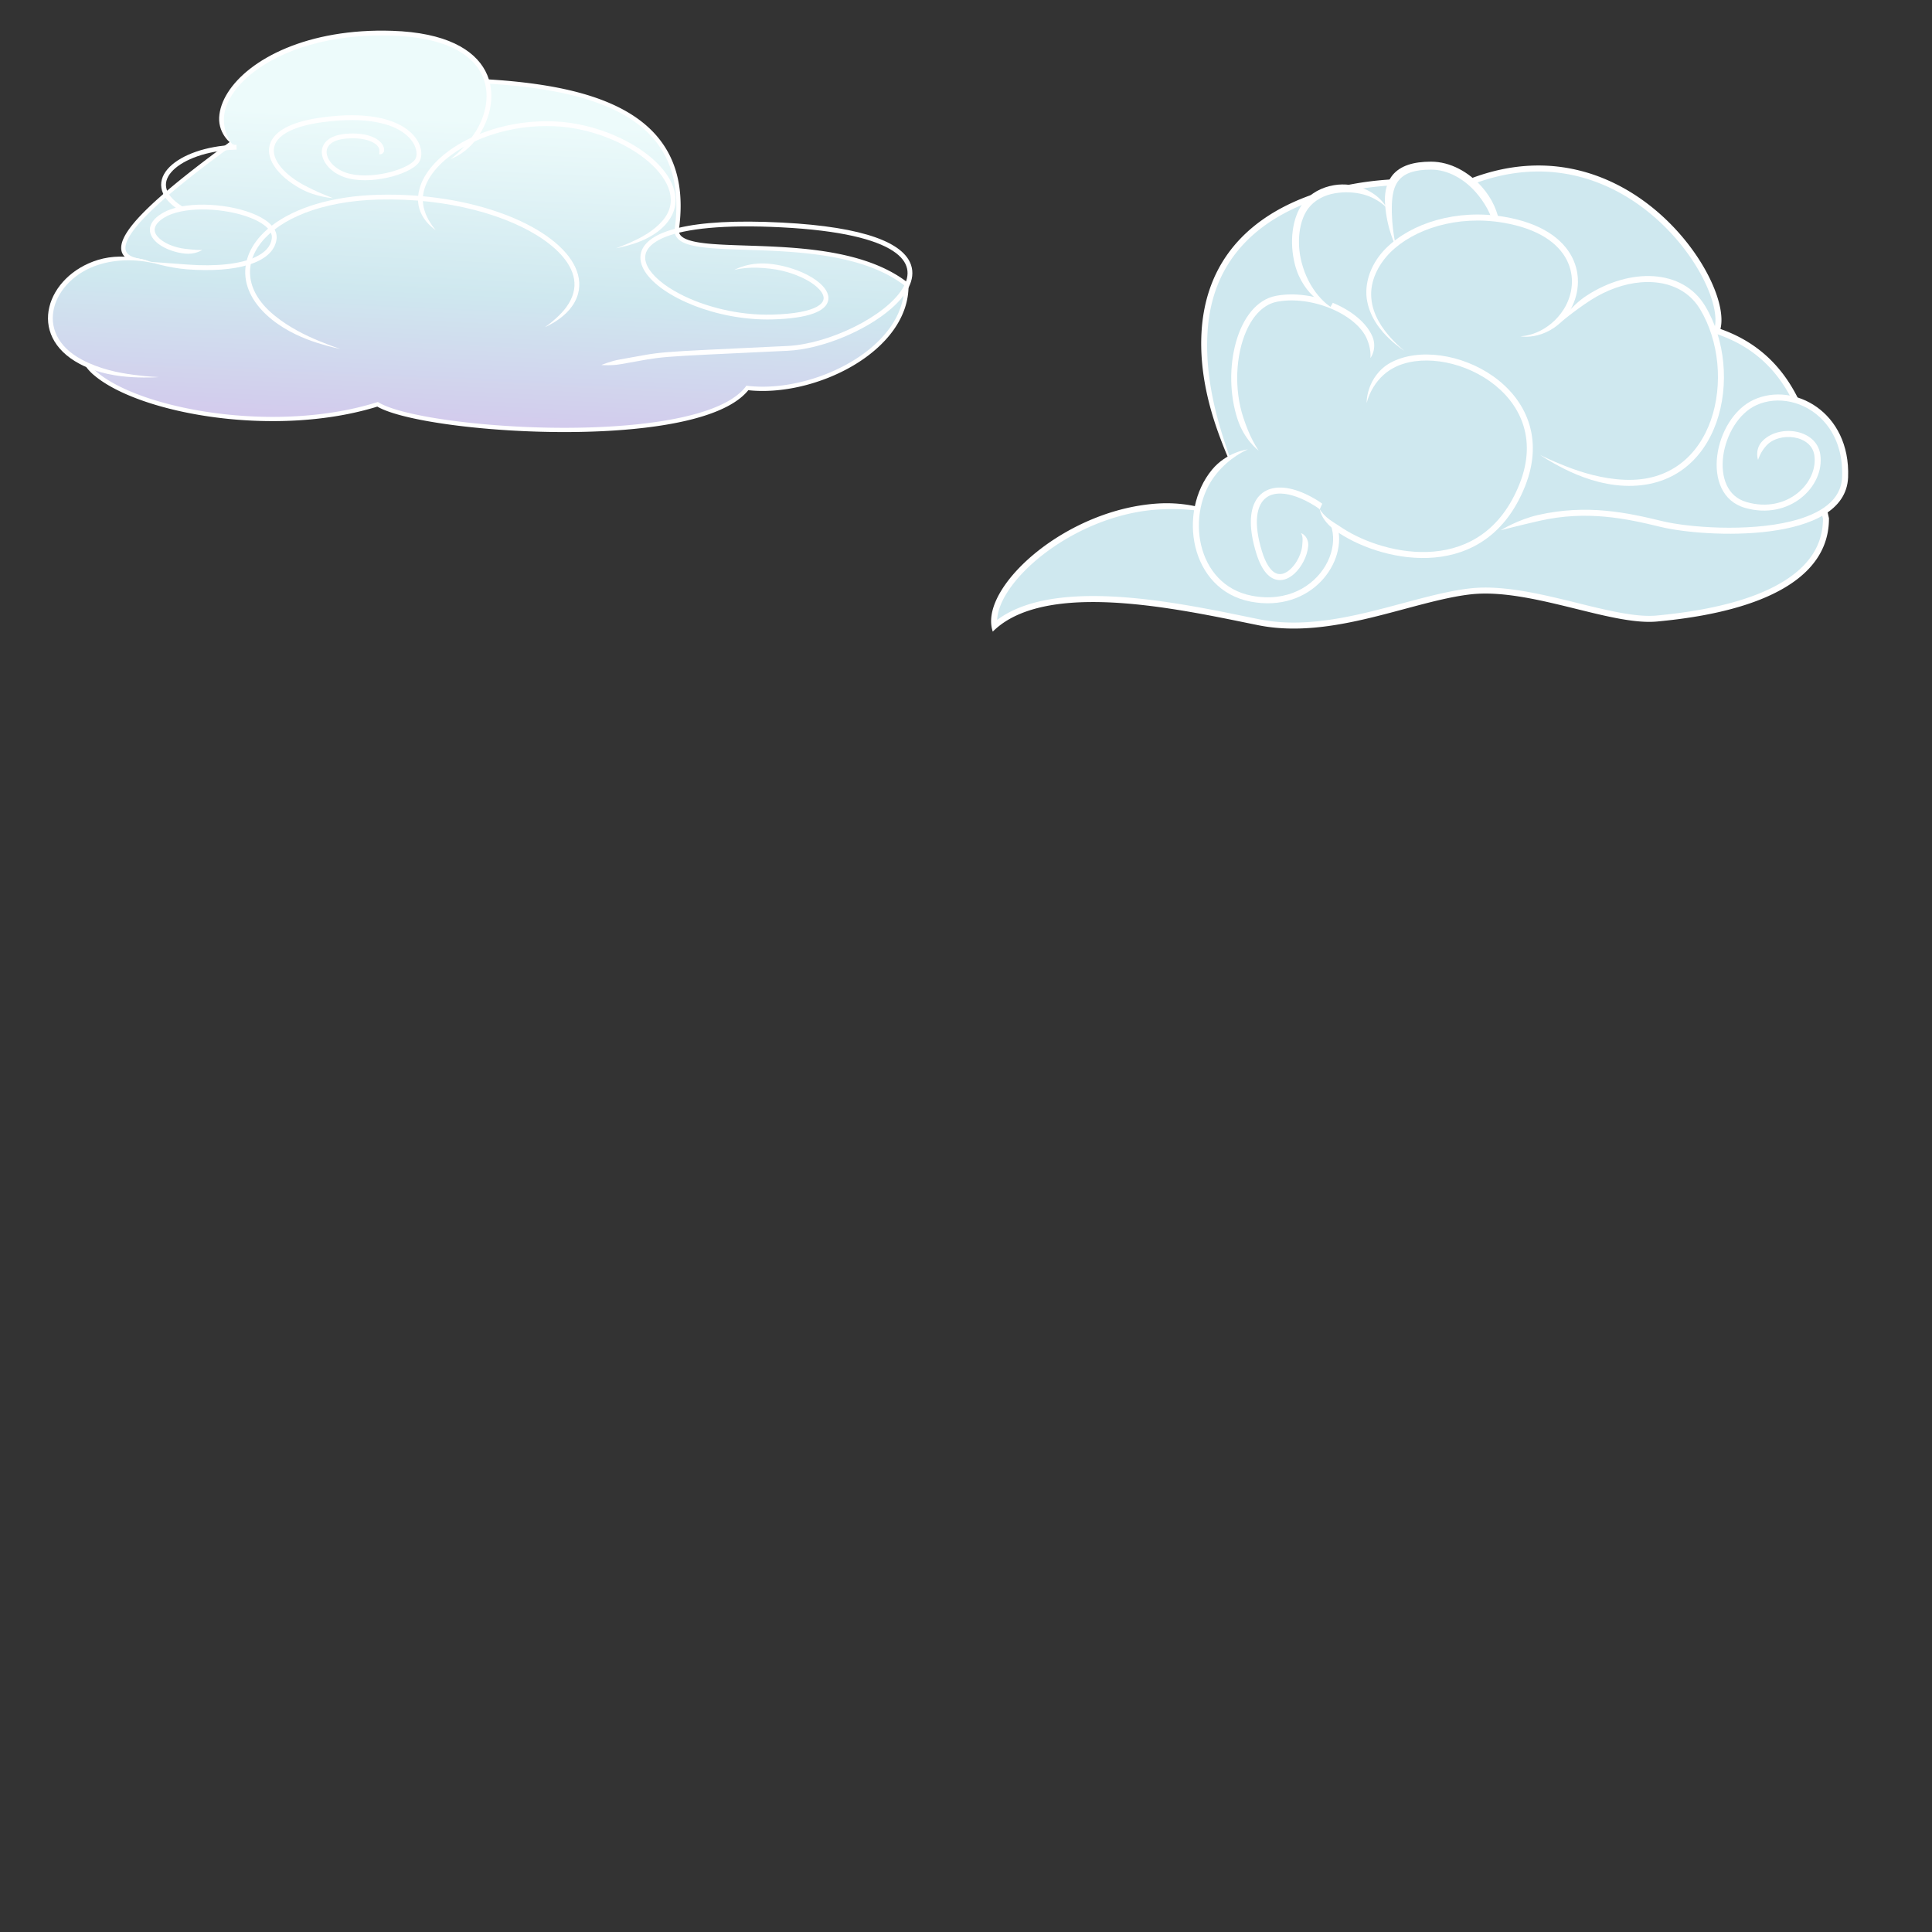 <?xml version="1.0" encoding="UTF-8" standalone="no"?>
<!-- Created with Inkscape (http://www.inkscape.org/) -->

<svg
   width="2048"
   height="2048"
   viewBox="0 0 541.867 541.867"
   version="1.1"
   id="svg1"
   inkscape:version="1.4 (86a8ad7, 2024-10-11)"
   sodipodi:docname="cloud.svg"
   xmlns:inkscape="http://www.inkscape.org/namespaces/inkscape"
   xmlns:sodipodi="http://sodipodi.sourceforge.net/DTD/sodipodi-0.dtd"
   xmlns:xlink="http://www.w3.org/1999/xlink"
   xmlns="http://www.w3.org/2000/svg"
   xmlns:svg="http://www.w3.org/2000/svg">
  <rect x="0" y="0" width="541.867" height="541.867" fill="#333333" stroke="none"/>
  <sodipodi:namedview
     id="namedview1"
     pagecolor="#505050"
     bordercolor="#eeeeee"
     borderopacity="1"
     inkscape:showpageshadow="0"
     inkscape:pageopacity="0"
     inkscape:pagecheckerboard="0"
     inkscape:deskcolor="#505050"
     inkscape:document-units="px"
     inkscape:zoom="0.76410288"
     inkscape:cx="1366.3082"
     inkscape:cy="649.78161"
     inkscape:window-width="2560"
     inkscape:window-height="1494"
     inkscape:window-x="-11"
     inkscape:window-y="-11"
     inkscape:window-maximized="1"
     inkscape:current-layer="layer1" />
  <defs
     id="defs1">
    <inkscape:path-effect
       effect="taper_stroke"
       start_shape="center | center"
       end_shape="center | center"
       id="path-effect114"
       is_visible="true"
       lpeversion="1"
       stroke_width="1.683"
       subpath="1"
       attach_start="0.619"
       end_offset="0.6"
       start_smoothing="0.5"
       end_smoothing="0.5"
       jointype="extrapolated"
       miter_limit="100" />
    <inkscape:path-effect
       effect="taper_stroke"
       start_shape="center | center"
       end_shape="center | center"
       id="path-effect112"
       is_visible="true"
       lpeversion="1"
       stroke_width="1.683"
       subpath="1"
       attach_start="0.459"
       end_offset="0.629"
       start_smoothing="0.5"
       end_smoothing="0.5"
       jointype="extrapolated"
       miter_limit="100" />
    <inkscape:path-effect
       effect="taper_stroke"
       start_shape="center | center"
       end_shape="center | center"
       id="path-effect110"
       is_visible="true"
       lpeversion="1"
       stroke_width="1.683"
       subpath="1"
       attach_start="0.2"
       end_offset="0.2"
       start_smoothing="0.5"
       end_smoothing="0.5"
       jointype="extrapolated"
       miter_limit="100" />
    <inkscape:path-effect
       effect="taper_stroke"
       start_shape="center | center"
       end_shape="center | center"
       id="path-effect108"
       is_visible="true"
       lpeversion="1"
       stroke_width="1.683"
       subpath="1"
       attach_start="0.2"
       end_offset="0.2"
       start_smoothing="0.5"
       end_smoothing="0.5"
       jointype="extrapolated"
       miter_limit="100" />
    <inkscape:path-effect
       effect="taper_stroke"
       start_shape="center | center"
       end_shape="center | center"
       id="path-effect106"
       is_visible="true"
       lpeversion="1"
       stroke_width="1.683"
       subpath="1"
       attach_start="0.2"
       end_offset="0.2"
       start_smoothing="0.5"
       end_smoothing="0.5"
       jointype="extrapolated"
       miter_limit="100" />
    <inkscape:path-effect
       effect="taper_stroke"
       start_shape="center | center"
       end_shape="center | center"
       id="path-effect104"
       is_visible="true"
       lpeversion="1"
       stroke_width="1.683"
       subpath="1"
       attach_start="0.2"
       end_offset="0.2"
       start_smoothing="0.5"
       end_smoothing="0.5"
       jointype="extrapolated"
       miter_limit="100" />
    <inkscape:path-effect
       effect="taper_stroke"
       start_shape="center | center"
       end_shape="center | center"
       id="path-effect102"
       is_visible="true"
       lpeversion="1"
       stroke_width="1.683"
       subpath="1"
       attach_start="0.2"
       end_offset="0.2"
       start_smoothing="0.5"
       end_smoothing="0.5"
       jointype="extrapolated"
       miter_limit="100" />
    <inkscape:path-effect
       effect="taper_stroke"
       start_shape="center | center"
       end_shape="center | center"
       id="path-effect100"
       is_visible="true"
       lpeversion="1"
       stroke_width="1.683"
       subpath="1"
       attach_start="0.528"
       end_offset="0.337"
       start_smoothing="0.5"
       end_smoothing="0.5"
       jointype="extrapolated"
       miter_limit="100" />
    <inkscape:path-effect
       effect="taper_stroke"
       start_shape="center | center"
       end_shape="center | center"
       id="path-effect98"
       is_visible="true"
       lpeversion="1"
       stroke_width="1.683"
       subpath="1"
       attach_start="0.2"
       end_offset="0.2"
       start_smoothing="0.5"
       end_smoothing="0.5"
       jointype="extrapolated"
       miter_limit="100" />
    <inkscape:path-effect
       effect="taper_stroke"
       start_shape="center | center"
       end_shape="center | center"
       id="path-effect96"
       is_visible="true"
       lpeversion="1"
       stroke_width="1.343"
       subpath="1"
       attach_start="0.2"
       end_offset="0.2"
       start_smoothing="0.5"
       end_smoothing="0.5"
       jointype="extrapolated"
       miter_limit="100" />
    <inkscape:path-effect
       effect="taper_stroke"
       start_shape="center | center"
       end_shape="center | center"
       id="path-effect94"
       is_visible="true"
       lpeversion="1"
       stroke_width="1.343"
       subpath="1"
       attach_start="0.2"
       end_offset="0.2"
       start_smoothing="0.5"
       end_smoothing="0.5"
       jointype="extrapolated"
       miter_limit="100" />
    <inkscape:path-effect
       effect="taper_stroke"
       start_shape="center | center"
       end_shape="center | center"
       id="path-effect92"
       is_visible="true"
       lpeversion="1"
       stroke_width="1.193"
       subpath="1"
       attach_start="0.2"
       end_offset="0.2"
       start_smoothing="0.5"
       end_smoothing="0.5"
       jointype="extrapolated"
       miter_limit="100" />
    <inkscape:path-effect
       effect="taper_stroke"
       start_shape="center | center"
       end_shape="center | center"
       id="path-effect90"
       is_visible="true"
       lpeversion="1"
       stroke_width="1.343"
       subpath="1"
       attach_start="0.2"
       end_offset="0.2"
       start_smoothing="0.5"
       end_smoothing="0.5"
       jointype="extrapolated"
       miter_limit="100" />
    <inkscape:path-effect
       effect="taper_stroke"
       start_shape="center | center"
       end_shape="center | center"
       id="path-effect88"
       is_visible="true"
       lpeversion="1"
       stroke_width="1.343"
       subpath="1"
       attach_start="0.2"
       end_offset="0.2"
       start_smoothing="0.5"
       end_smoothing="0.5"
       jointype="extrapolated"
       miter_limit="100" />
    <inkscape:path-effect
       effect="taper_stroke"
       start_shape="center | center"
       end_shape="center | center"
       id="path-effect86"
       is_visible="true"
       lpeversion="1"
       stroke_width="1.343"
       subpath="1"
       attach_start="0.2"
       end_offset="0.2"
       start_smoothing="0.5"
       end_smoothing="0.5"
       jointype="extrapolated"
       miter_limit="100" />
    <inkscape:path-effect
       effect="taper_stroke"
       start_shape="center | center"
       end_shape="center | center"
       id="path-effect84"
       is_visible="true"
       lpeversion="1"
       stroke_width="1.343"
       subpath="1"
       attach_start="0.2"
       end_offset="0.2"
       start_smoothing="0.5"
       end_smoothing="0.5"
       jointype="extrapolated"
       miter_limit="100" />
    <inkscape:path-effect
       effect="taper_stroke"
       start_shape="center | center"
       end_shape="center | center"
       id="path-effect82"
       is_visible="true"
       lpeversion="1"
       stroke_width="1.343"
       subpath="1"
       attach_start="0.099"
       end_offset="0.2"
       start_smoothing="0.5"
       end_smoothing="0.5"
       jointype="extrapolated"
       miter_limit="100" />
    <inkscape:path-effect
       effect="powerstroke"
       message=""
       id="path-effect80"
       is_visible="true"
       lpeversion="1.3"
       scale_width="1"
       interpolator_type="CentripetalCatmullRom"
       interpolator_beta="0.2"
       start_linecap_type="zerowidth"
       end_linecap_type="zerowidth"
       offset_points="0.2,0.671 | 2,0.671 | 3.8,0.671"
       linejoin_type="round"
       miter_limit="4"
       not_jump="false"
       sort_points="true" />
    <linearGradient
       id="linearGradient78"
       inkscape:collect="always">
      <stop
         style="stop-color:#d4c2ec;stop-opacity:1;"
         offset="0"
         id="stop78" />
      <stop
         style="stop-color:#cfe8ef;stop-opacity:1;"
         offset="0.5"
         id="stop80" />
      <stop
         style="stop-color:#edfbfb;stop-opacity:1;"
         offset="1"
         id="stop79" />
    </linearGradient>
    <linearGradient
       inkscape:collect="always"
       xlink:href="#linearGradient78"
       id="linearGradient79"
       x1="128.994"
       y1="130.751"
       x2="133.708"
       y2="33.792"
       gradientUnits="userSpaceOnUse" />
    <inkscape:path-effect
       effect="fill_between_many"
       method="bsplinespiro"
       autoreverse="false"
       close="false"
       join="false"
       linkedpaths="#path1,0,1"
       id="path-effect81" />
    <inkscape:path-effect
       effect="fill_between_many"
       method="bsplinespiro"
       autoreverse="false"
       close="false"
       join="false"
       linkedpaths="#path1,0,1"
       id="path-effect83" />
    <inkscape:path-effect
       effect="fill_between_many"
       method="bsplinespiro"
       autoreverse="false"
       close="false"
       join="false"
       linkedpaths="#path7,0,1"
       id="path-effect85" />
    <inkscape:path-effect
       effect="fill_between_many"
       method="bsplinespiro"
       autoreverse="false"
       close="false"
       join="false"
       linkedpaths="#path3,0,1"
       id="path-effect87" />
    <inkscape:path-effect
       effect="fill_between_many"
       method="bsplinespiro"
       autoreverse="false"
       close="false"
       join="false"
       linkedpaths="#path8,0,1"
       id="path-effect89" />
    <inkscape:path-effect
       effect="fill_between_many"
       method="bsplinespiro"
       autoreverse="false"
       close="false"
       join="false"
       linkedpaths="#path2,0,1"
       id="path-effect91" />
    <inkscape:path-effect
       effect="fill_between_many"
       method="bsplinespiro"
       autoreverse="false"
       close="false"
       join="false"
       linkedpaths="#path9,0,1"
       id="path-effect93" />
    <inkscape:path-effect
       effect="fill_between_many"
       method="bsplinespiro"
       autoreverse="false"
       close="false"
       join="false"
       linkedpaths="#path6,0,1"
       id="path-effect95" />
    <inkscape:path-effect
       effect="fill_between_many"
       method="bsplinespiro"
       autoreverse="false"
       close="false"
       join="false"
       linkedpaths="#path4,0,1"
       id="path-effect97" />
    <inkscape:path-effect
       effect="fill_between_many"
       method="bsplinespiro"
       autoreverse="false"
       close="false"
       join="false"
       linkedpaths="#path11,0,1"
       id="path-effect99" />
    <inkscape:path-effect
       effect="fill_between_many"
       method="bsplinespiro"
       autoreverse="false"
       close="false"
       join="false"
       linkedpaths="#path18,0,1"
       id="path-effect101" />
    <inkscape:path-effect
       effect="fill_between_many"
       method="bsplinespiro"
       autoreverse="false"
       close="false"
       join="false"
       linkedpaths="#path15,0,1"
       id="path-effect103" />
    <inkscape:path-effect
       effect="fill_between_many"
       method="bsplinespiro"
       autoreverse="false"
       close="false"
       join="false"
       linkedpaths="#path12,0,1"
       id="path-effect105" />
    <inkscape:path-effect
       effect="fill_between_many"
       method="bsplinespiro"
       autoreverse="false"
       close="false"
       join="false"
       linkedpaths="#path10,0,1"
       id="path-effect107" />
    <inkscape:path-effect
       effect="fill_between_many"
       method="bsplinespiro"
       autoreverse="false"
       close="false"
       join="false"
       linkedpaths="#path14,0,1"
       id="path-effect109" />
    <inkscape:path-effect
       effect="fill_between_many"
       method="bsplinespiro"
       autoreverse="false"
       close="false"
       join="false"
       linkedpaths="#path13,0,1"
       id="path-effect111" />
    <inkscape:path-effect
       effect="fill_between_many"
       method="bsplinespiro"
       autoreverse="false"
       close="false"
       join="false"
       linkedpaths="#path16,0,1"
       id="path-effect113" />
    <inkscape:path-effect
       effect="fill_between_many"
       method="bsplinespiro"
       autoreverse="false"
       close="false"
       join="false"
       linkedpaths="#path17,0,1"
       id="path-effect115" />
  </defs>
  <g
     inkscape:label="Layer 1"
     inkscape:groupmode="layer"
     id="layer1">
    <path
       inkscape:original-d="M 0,0"
       inkscape:path-effect="#path-effect99"
       d="m 343.843,144.913 c -30.991,-12.119 -67.176,16.101 -64.925,30.645 15.928,-13.851 53.498,-5.194 74.101,-1.039 20.603,4.155 42.591,-6.752 59.385,-8.657 16.794,-1.904 39.474,8.83 52.286,7.618 12.812,-1.212 47.439,-5.54 47.439,-28.048 -3.463,-14.37 -3.463,-43.63 -30.645,-52.633 4.848,-12.639 -26.663,-61.635 -72.889,-40.167 -13.851,-5.021 -99.552,-3.29 -60.943,82.585"
       id="path99"
       style="fill:#cfe8ef" />
    <path
       style="fill:#ffffff;fill-opacity:1;fill-rule:nonzero;stroke:none;stroke-width:1.683;stroke-linecap:square;stroke-miterlimit:12.9;stroke-opacity:1"
       d="m 325.024,142.89 c 4.951,-0.292 9.237,0.011 12.99,0.657 3.526,0.607 5.829,1.366 5.829,1.366 0,0 -2.134,-1.15 -5.638,-2.185 -3.647,-1.077 -8.213,-1.82 -13.281,-1.518 -12.716,0.753 -24.855,6.304 -33.569,13.125 -8.603,6.734 -14.248,15.024 -13.269,21.351 a 8.981,8.981 0 0 0 0.355,1.465 20.351,20.351 0 0 1 1.029,-0.959 c 6.121,-5.323 15.756,-7.273 26.484,-7.339 16.092,-0.099 34.52,3.994 46.899,6.49 10.478,2.113 21.288,0.389 31.484,-2.063 10.216,-2.456 19.903,-5.646 28.162,-6.583 8.179,-0.928 17.982,1.239 27.341,3.53 9.25,2.264 18.323,4.714 24.929,4.089 12.822,-1.213 48.201,-5.578 48.201,-28.885 a 23.032,23.032 0 0 0 -2.2e-4,-0.101 45.638,45.638 0 0 1 -0.023,-0.096 c -3.405,-14.132 -3.471,-44.051 -31.198,-53.234 l 0.521,1.1 c 1.359,-3.543 0.114,-9.278 -2.875,-15.302 -3.043,-6.133 -8.052,-12.872 -14.656,-18.512 -13.266,-11.33 -33.04,-18.311 -56.498,-7.417 l 0.641,-0.028 c -2.355,-0.854 -6.559,-1.485 -11.627,-1.625 -20.63,-0.57 -58.131,6.865 -60.261,42.904 -0.648,11.234 2.233,21.666 5.168,29.532 2.893,7.753 5.49,12.564 5.49,12.564 0,0 -2.213,-5.001 -4.689,-12.84 -2.52,-7.979 -4.948,-18.265 -4.288,-29.157 0.643,-10.883 4.607,-18.981 10.371,-25.036 5.764,-6.056 13.358,-10.059 21.251,-12.581 7.892,-2.522 16.075,-3.559 22.954,-3.712 3.44,-0.077 6.554,0.067 9.138,0.352 2.583,0.285 4.645,0.719 5.92,1.181 a 9.356,9.356 0 0 1 0.32,0.123 66.997,66.997 0 0 1 0.322,-0.15 c 13.695,-6.36 25.989,-6.441 36.438,-3.141 10.449,3.3 19.056,10.017 25.204,17.306 4.918,5.831 8.256,12.034 9.708,17.052 0.484,1.673 0.758,3.212 0.821,4.55 0.063,1.338 -0.089,2.47 -0.422,3.336 a 4.893,4.893 0 0 1 -0.398,0.807 43.811,43.811 0 0 1 0.919,0.293 c 10.666,3.533 16.993,10.182 21.053,17.871 3.045,5.767 4.788,12.123 6.023,18.128 1.216,5.91 1.974,11.713 3.015,16.032 l -0.023,-0.197 c 0,5.411 -2.051,9.661 -5.376,13.124 -3.326,3.464 -7.949,6.107 -13.006,8.102 -10.113,3.99 -21.911,5.379 -28.294,5.983 -4.902,0.464 -11.565,-0.925 -18.825,-2.686 -10.827,-2.626 -23.199,-6.095 -33.477,-4.93 -8.468,0.96 -18.318,4.203 -28.366,6.619 -10.127,2.435 -20.653,4.087 -30.758,2.049 -20.306,-4.095 -58.483,-12.977 -74.82,1.229 l 1.384,0.506 c -0.258,-1.668 0.043,-3.606 0.883,-5.702 1.259,-3.143 3.723,-6.614 7.096,-9.966 8.432,-8.378 22.515,-15.995 37.296,-16.871 z"
       id="path11"
       sodipodi:nodetypes="csscscccc"
       inkscape:path-effect="#path-effect98"
       inkscape:original-d="m 343.84276,144.91259 c -30.99086,-12.11934 -67.17573,16.10139 -64.92499,30.64459 15.92826,-13.85066 53.49819,-5.194 74.10105,-1.0388 20.60287,4.1552 42.5908,-6.7522 59.38473,-8.65666 16.79392,-1.90447 39.4744,8.8298 52.28627,7.61786 12.81186,-1.21193 47.43853,-5.54026 47.43852,-28.04759 -3.46267,-14.37007 -3.46267,-43.6296 -30.6446,-52.632533 4.84773,-12.638732 -26.66253,-61.63546 -72.88912,-40.166929 -13.85067,-5.020866 -99.55166,-3.289533 -60.94293,82.584592"
       inkscape:linked-fill="path99" />
    <g
       id="g78"
       style="fill:url(#linearGradient79)">
      <path
         inkscape:original-d="M 0,0"
         inkscape:path-effect="#path-effect93"
         d="m 22.636,96.279 c -2.86,14.694 47.429,28.334 83.269,17.115 12.582,7.742 90.361,12.956 103.706,-4.582 18.682,2.212 44.99,-10.744 44.609,-29.073 C 232.874,63.128 188.413,74.532 189.836,64.194 196.165,18.2 136.677,21.901 89.275,22.831 65.13,40.212 19.918,70.038 39.286,73.212 51.622,75.233 28.715,89.585 22.636,96.279 Z"
         id="path93"
         style="fill:url(#linearGradient79)" />
      <path
         style="fill:#ffffff;fill-opacity:1;fill-rule:nonzero;stroke:none;stroke-width:1.193;stroke-linecap:square;stroke-miterlimit:12.9;stroke-opacity:1"
         d="m 27.143,104.324 c -1.943,-1.702 -3.372,-3.391 -4.061,-5.148 -0.636,-1.623 -0.446,-2.897 -0.446,-2.897 0,0 -0.499,1.195 -0.11,3.06 0.41,1.965 1.725,4.147 3.845,5.894 12.823,10.882 51.011,17.714 79.712,8.73 l -0.491,-0.061 c 5.261,3.237 21.08,5.894 38.376,6.87 17.606,0.994 37.428,0.294 51.098,-3.43 6.808,-1.855 12.225,-4.496 15.02,-8.169 l -0.545,0.231 c 18.923,2.241 45.667,-10.867 45.275,-29.678 a 19.659,19.659 0 0 0 -0.008,-0.284 30.781,30.781 0 0 0 -0.222,-0.174 c -10.846,-8.441 -27.495,-9.734 -41.073,-10.251 -6.813,-0.259 -12.904,-0.327 -17.13,-0.96 -2.113,-0.316 -3.754,-0.786 -4.745,-1.414 -0.495,-0.314 -0.824,-0.655 -1.018,-1.029 -0.194,-0.374 -0.268,-0.794 -0.193,-1.34 1.281,-9.307 -0.098,-16.661 -3.556,-22.44 -6.903,-11.537 -21.931,-16.579 -39.828,-18.685 -17.879,-2.103 -38.864,-1.287 -57.78,-0.916 a 1326.133,1326.133 0 0 1 -0.186,0.004 569.508,569.508 0 0 1 -0.151,0.109 C 71.851,34.639 43.184,53.838 35.83,64.803 c -1.89,2.818 -2.528,5.339 -0.946,7.095 0.863,0.958 2.311,1.575 4.305,1.902 1.884,0.309 2.717,0.89 2.978,1.486 0.261,0.596 0.07,1.499 -0.666,2.684 -0.883,1.422 -2.479,3.134 -4.401,4.924 -2.883,2.685 -6.499,5.565 -9.596,8.151 -1.417,1.181 -2.594,2.353 -3.515,3.438 -0.875,1.031 -1.352,1.795 -1.352,1.795 0,0 0.701,-0.566 1.761,-1.362 0.88,-0.66 2.68,-1.96 3.871,-2.956 5.262,-4.394 12.735,-10.155 14.686,-14.151 0.508,-1.04 0.709,-2.083 0.306,-3.003 -0.502,-1.145 -1.822,-1.848 -3.878,-2.184 -1.863,-0.305 -3.02,-0.866 -3.612,-1.523 -0.296,-0.329 -0.467,-0.68 -0.544,-1.093 -0.077,-0.412 -0.054,-0.892 0.082,-1.442 0.327,-1.32 1.325,-3.018 2.879,-4.931 2.332,-2.868 5.89,-6.233 10.159,-9.83 C 60.205,43.815 77.539,32.014 89.623,23.315 l -0.337,0.112 c 14.227,-0.279 29.525,-0.806 43.784,-0.169 14.259,0.637 27.479,2.448 37.518,6.786 6.693,2.892 11.961,6.891 15.259,12.403 3.298,5.512 4.65,12.566 3.398,21.665 -0.083,0.602 -0.035,1.161 0.152,1.678 0.336,0.931 1.078,1.615 2.075,2.133 3.811,1.977 12.581,1.928 21.995,2.287 6.793,0.258 14.278,0.714 21.371,2.131 7.093,1.417 13.785,3.798 19.015,7.869 l -0.23,-0.458 c 0.148,7.101 -3.839,13.403 -9.935,18.312 -4.572,3.681 -10.318,6.555 -16.301,8.337 -5.983,1.782 -12.202,2.471 -17.706,1.819 a 32.552,32.552 0 0 1 -0.343,-0.043 10.524,10.524 0 0 1 -0.201,0.274 c -1.263,1.66 -3.17,3.142 -5.611,4.433 -2.441,1.291 -5.41,2.391 -8.773,3.307 -10.088,2.749 -23.7,3.843 -37.278,3.796 -13.578,-0.047 -27.133,-1.231 -37.129,-3 -3.332,-0.589 -6.269,-1.244 -8.673,-1.939 -2.404,-0.695 -4.279,-1.439 -5.454,-2.162 a 8.168,8.168 0 0 1 -0.226,-0.145 74.676,74.676 0 0 1 -0.264,0.083 c -14.222,4.452 -30.799,4.966 -45.36,3.032 -7.281,-0.967 -14.058,-2.545 -19.781,-4.538 -5.723,-1.992 -10.392,-4.406 -13.442,-6.995 z"
         id="path9"
         sodipodi:nodetypes="ccccscsc"
         inkscape:path-effect="#path-effect92"
         inkscape:original-d="m 22.635942,96.278807 c -2.859535,14.694433 47.429267,28.333773 83.268758,17.115443 12.58195,7.74223 90.36129,12.95638 103.70578,-4.58214 18.68229,2.21207 44.99001,-10.744323 44.60873,-29.072863 C 232.87426,63.127575 188.41303,74.53172 189.83573,64.193874 196.16545,18.199646 136.67737,21.901066 89.274791,22.831014 65.129776,40.211867 19.917506,70.038397 39.285645,73.211649 51.621624,75.232762 28.714651,89.584757 22.635942,96.278807 Z"
         inkscape:linked-fill="path93" />
      <path
         inkscape:original-d="M 0,0"
         inkscape:path-effect="#path-effect83"
         d="m 168.654,102.377 c 20.979,-3.404 7.596,-2.541 52.244,-4.669 23.536,-1.122 64.551,-31.207 -1.614,-34.611 -66.165,-3.404 -34.965,26.668 -2.69,25.817 32.276,-0.851 5.075,-19.204 -10.647,-13.197"
         id="path83"
         style="fill:url(#linearGradient79)" />
      <path
         style="fill:#ffffff;fill-opacity:1;fill-rule:nonzero;stroke:none;stroke-width:1.343;stroke-linecap:square;stroke-miterlimit:12.9;stroke-opacity:1"
         d="m 173.851,100.823 c -2.646,0.462 -5.197,1.554 -5.197,1.554 0,0 2.767,0.232 5.428,-0.232 13.607,-2.373 6.621,-1.849 46.849,-3.766 9.571,-0.456 21.926,-5.601 29.065,-11.853 4.304,-3.769 6.891,-8.112 5.528,-12.188 -2.027,-6.061 -12.541,-10.694 -36.205,-11.912 -26.128,-1.344 -37.851,2.469 -39.506,8.35 -0.506,1.799 -0.027,3.681 1.134,5.475 4.568,7.059 20.165,13.742 35.666,13.333 10.204,-0.269 15.095,-2.289 15.68,-5.368 0.181,-0.95 -0.076,-1.895 -0.613,-2.785 -2.08,-3.446 -8.708,-6.607 -15.41,-7.398 -2.756,-0.331 -5.253,-0.062 -7.266,0.488 -1.921,0.525 -3.056,1.194 -3.056,1.194 0,0 1.269,-0.356 3.177,-0.536 2.084,-0.196 4.287,-0.126 6.987,0.187 4.096,0.483 8.062,1.879 10.863,3.576 1.867,1.132 3.201,2.411 3.738,3.52 0.336,0.693 0.384,1.276 0.161,1.844 -0.223,0.567 -0.764,1.173 -1.806,1.741 -2.084,1.137 -6.09,2.025 -12.492,2.194 -9.554,0.252 -19.053,-2.255 -25.831,-5.769 -2.259,-1.172 -4.216,-2.454 -5.769,-3.772 -1.553,-1.318 -2.698,-2.671 -3.355,-3.959 -0.41,-0.805 -0.631,-1.579 -0.663,-2.314 -0.032,-0.734 0.117,-1.432 0.481,-2.122 0.728,-1.378 2.37,-2.741 5.219,-3.869 5.698,-2.257 16.097,-3.52 32.591,-2.671 8.244,0.424 14.806,1.264 19.92,2.403 5.114,1.139 8.778,2.582 11.224,4.175 2.445,1.593 3.658,3.3 4.027,5.042 0.37,1.742 -0.093,3.598 -1.265,5.522 -1.172,1.924 -3.049,3.882 -5.394,5.724 -2.345,1.843 -5.155,3.572 -8.18,5.07 -6.049,2.996 -12.965,5.059 -18.716,5.334 -40.302,1.921 -33.425,1.414 -47.015,3.785 z"
         id="path1"
         sodipodi:nodetypes="csssc"
         inkscape:linked-fill="path83"
         inkscape:path-effect="#path-effect82"
         inkscape:original-d="m 168.65413,102.37713 c 20.97916,-3.404396 7.59617,-2.540873 52.24414,-4.668633 23.53619,-1.12164 64.55129,-31.207002 -1.61378,-34.6114 -66.16506,-3.404399 -34.96529,26.6678 -2.68964,25.8167 32.27563,-0.8511 5.07535,-19.203906 -10.64664,-13.197001" />
      <path
         inkscape:original-d="M 0,0"
         inkscape:path-effect="#path-effect91"
         d="M 65.096,40.407 C 54.446,29.975 73.084,8.109 109.98,9.313 c 36.896,1.204 29.669,28.085 16.356,35.307"
         id="path91"
         style="fill:url(#linearGradient79)" />
      <path
         style="fill:#ffffff;fill-opacity:1;fill-rule:nonzero;stroke:none;stroke-width:1.343;stroke-linecap:square;stroke-miterlimit:12.9;stroke-opacity:1"
         d="m 61.462,33.021 c -0.097,2.291 0.786,4.244 1.771,5.555 0.964,1.283 1.864,1.831 1.864,1.831 0,0 -0.668,-0.812 -1.288,-2.175 -0.646,-1.421 -1.102,-3.194 -1.005,-5.149 0.187,-4.078 3.016,-8.764 8.297,-12.842 7.921,-6.116 21.279,-10.831 38.858,-10.257 14.627,0.477 22.035,4.995 24.959,10.512 2.925,5.516 1.456,12.255 -2.177,17.408 -1.411,1.997 -2.747,3.54 -4.132,4.835 -1.281,1.199 -2.273,1.881 -2.273,1.881 0,0 1.143,-0.378 2.682,-1.35 1.599,-1.01 3.363,-2.521 4.82,-4.593 C 141.621,27.637 140.082,9.623 110.002,8.642 86.278,7.868 69.849,16.572 63.9,25.945 c -1.49,2.347 -2.332,4.757 -2.438,7.076 z"
         id="path2"
         inkscape:path-effect="#path-effect90"
         inkscape:original-d="M 65.096243,40.406581 C 54.445835,29.975058 73.084064,8.1089828 109.98015,9.3126198 c 36.8961,1.2036372 29.66903,28.0848682 16.35601,35.3066912"
         inkscape:linked-fill="path91" />
      <path
         inkscape:original-d="M 0,0"
         inkscape:path-effect="#path-effect87"
         d="m 122.189,64.516 c -13.717,-12.341 7.8,-30.923 33.351,-29.789 25.552,1.135 50.565,25.391 17.214,34.895"
         id="path87"
         style="fill:url(#linearGradient79)" />
      <path
         style="fill:#ffffff;fill-opacity:1;fill-rule:nonzero;stroke:none;stroke-width:1.343;stroke-linecap:square;stroke-miterlimit:12.9;stroke-opacity:1"
         d="m 117.267,56.612 c 0.181,2.561 1.458,4.613 2.689,5.969 1.214,1.337 2.233,1.934 2.233,1.934 0,0 -0.8,-0.868 -1.692,-2.339 -0.918,-1.513 -1.77,-3.461 -1.889,-5.649 -0.26,-4.116 2.27,-8.462 6.802,-12.156 6.798,-5.542 18,-9.511 30.101,-8.973 10.059,0.447 20.088,4.566 26.296,9.876 3.104,2.655 5.239,5.598 6.006,8.461 0.384,1.431 0.433,2.84 0.107,4.219 -0.326,1.379 -1.03,2.736 -2.198,4.054 -2.458,2.806 -5.762,4.571 -8.458,5.786 -2.668,1.202 -4.509,1.829 -4.509,1.829 0,0 1.922,-0.293 4.752,-1.195 2.845,-0.907 6.486,-2.481 9.22,-5.529 2.089,-2.355 2.926,-4.931 2.723,-7.56 -0.797,-10.305 -17.479,-20.553 -33.878,-21.281 -16.48,-0.732 -31.491,6.652 -36.537,15.585 -1.27,2.248 -1.915,4.61 -1.766,6.97 z"
         id="path3"
         inkscape:path-effect="#path-effect86"
         inkscape:original-d="m 122.18861,64.515598 c -13.71715,-12.340951 7.79994,-30.923302 33.35149,-29.788502 25.55155,1.134799 50.56518,25.391157 17.21368,34.895103"
         inkscape:linked-fill="path87" />
      <path
         inkscape:original-d="M 0,0"
         inkscape:path-effect="#path-effect97"
         d="m 41.891,73.413 c 18.638,3.611 33.856,1.298 34.997,-6.325 1.141,-7.623 -22.442,-12.036 -31.191,-6.62 -8.749,5.416 3.804,11.836 11.031,9.629"
         id="path97"
         style="fill:url(#linearGradient79)" />
      <path
         style="fill:#ffffff;fill-opacity:1;fill-rule:nonzero;stroke:none;stroke-width:1.343;stroke-linecap:square;stroke-miterlimit:12.9;stroke-opacity:1"
         d="m 52.629,74.204 c -5.337,-0.401 -10.738,-0.791 -10.738,-0.791 0,0 5.171,1.719 10.637,2.13 13.473,1.013 24.018,-1.639 25.024,-8.356 0.219,-1.462 -0.324,-2.785 -1.353,-3.933 -3.949,-4.408 -15.51,-6.693 -23.877,-5.575 -2.662,0.355 -5.123,1.07 -6.977,2.218 -4.644,2.875 -3.887,6.279 -0.868,8.536 1.898,1.419 4.675,2.413 7.421,2.697 1.289,0.137 2.489,-0.064 3.417,-0.377 0.897,-0.302 1.414,-0.657 1.414,-0.657 0,0 -0.626,0.034 -1.511,-0.006 -1.14,-0.051 -1.786,-0.156 -3.182,-0.296 -1.587,-0.164 -3.185,-0.589 -4.563,-1.19 -1.378,-0.601 -2.532,-1.384 -3.244,-2.211 -0.712,-0.827 -0.985,-1.63 -0.784,-2.478 0.202,-0.847 0.946,-1.85 2.606,-2.878 2.445,-1.514 6.311,-2.265 10.463,-2.299 4.152,-0.034 8.59,0.631 12.2,1.803 2.407,0.781 4.445,1.795 5.774,2.921 0.665,0.563 1.149,1.151 1.438,1.736 0.289,0.586 0.392,1.163 0.298,1.788 -0.325,2.169 -1.912,3.881 -4.687,5.156 -4.163,1.913 -10.892,2.662 -18.908,2.06 z"
         id="path4"
         sodipodi:nodetypes="cssc"
         inkscape:path-effect="#path-effect96"
         inkscape:original-d="m 41.890992,73.412646 c 18.638236,3.610915 33.855676,1.297601 34.996792,-6.325434 1.141124,-7.623034 -22.441949,-12.036376 -31.190512,-6.620009 -8.748556,5.416367 3.80372,11.835766 11.030787,9.629099"
         inkscape:linked-fill="path97" />
      <path
         style="fill:url(#linearGradient79);fill-opacity:1;stroke:#ffffff;stroke-width:1.343;stroke-linecap:square;stroke-miterlimit:12.9;stroke-opacity:1"
         d="M 65.667,41.309 C 50.262,41.911 39.231,50.938 50.452,58.261"
         id="path5" />
      <path
         inkscape:original-d="M 0,0"
         inkscape:path-effect="#path-effect95"
         d="M 43.563,73.928 C 14.108,64.376 -4.789,105.586 44.512,105.765"
         id="path95"
         style="fill:url(#linearGradient79)" />
      <path
         style="fill:#ffffff;fill-opacity:1;fill-rule:nonzero;stroke:none;stroke-width:1.343;stroke-linecap:square;stroke-miterlimit:12.9;stroke-opacity:1"
         d="m 27.816,74.195 c 3.877,-1.204 7.636,-1.348 10.764,-1.08 3.012,0.258 4.983,0.813 4.983,0.813 0,0 -1.85,-0.877 -4.888,-1.479 -3.122,-0.619 -7.136,-0.802 -11.255,0.463 -14.302,4.417 -20.233,21.102 -5.081,29.149 5.175,2.733 10.757,3.519 15.085,3.74 4.277,0.218 7.088,-0.036 7.088,-0.036 0,0 -2.822,-0.087 -7.027,-0.637 -4.275,-0.559 -9.605,-1.629 -14.516,-4.253 -3.549,-1.885 -5.805,-4.232 -7.028,-6.736 -1.223,-2.504 -1.424,-5.179 -0.785,-7.782 1.279,-5.205 5.983,-10.1 12.66,-12.162 z"
         id="path6"
         sodipodi:nodetypes="cc"
         inkscape:path-effect="#path-effect94"
         inkscape:original-d="M 43.56337,73.928227 C 14.107711,64.375638 -4.7889617,105.58617 44.511504,105.76538"
         inkscape:linked-fill="path95" />
      <path
         inkscape:original-d="M 0,0"
         inkscape:path-effect="#path-effect85"
         d="M 95.427,97.85 C 54.141,86.502 65.303,56.359 106.185,55.295 c 40.882,-1.064 71.544,21.845 46.665,36.455"
         id="path85"
         style="fill:url(#linearGradient79)" />
      <path
         style="fill:#ffffff;fill-opacity:1;fill-rule:nonzero;stroke:none;stroke-width:1.343;stroke-linecap:square;stroke-miterlimit:12.9;stroke-opacity:1"
         d="m 76.348,89.694 c 4.211,3.354 8.961,5.308 12.771,6.517 3.746,1.189 6.307,1.64 6.307,1.64 0,0 -2.481,-0.781 -6.076,-2.273 C 85.668,94.05 81.222,91.88 77.186,88.645 73.039,85.331 70.828,81.715 70.267,78.17 c -0.561,-3.545 0.503,-7.067 3.102,-10.282 2.598,-3.215 6.743,-6.098 12.276,-8.221 5.532,-2.124 12.447,-3.489 20.558,-3.7 9.75,-0.254 18.913,0.866 26.858,2.909 7.945,2.044 14.67,5.016 19.532,8.438 6.484,4.562 9.568,9.799 8.234,14.759 -0.772,3.012 -2.879,5.376 -4.742,7.076 -1.846,1.683 -3.234,2.603 -3.234,2.603 0,0 1.549,-0.608 3.659,-2.068 2.114,-1.463 4.648,-3.812 5.614,-7.261 0.768,-2.855 0.252,-5.746 -1.299,-8.5 -6.131,-10.888 -28.529,-19.977 -54.657,-19.297 -13.161,0.342 -23.366,3.686 -29.76,8.521 -9.72,7.35 -10.592,18.133 -0.06,26.548 z"
         id="path7"
         inkscape:path-effect="#path-effect84"
         inkscape:original-d="M 95.426721,97.850357 C 54.140792,86.502347 65.302788,56.359226 106.18526,55.295347 c 40.88248,-1.063872 71.54434,21.844906 46.6652,36.45546"
         inkscape:linked-fill="path85" />
      <path
         inkscape:original-d="M 0,0"
         inkscape:path-effect="#path-effect89"
         d="m 93.409,55.579 c -16.003,-3.404 -27.838,-18.653 -2.959,-21.987 24.879,-3.333 28.779,8.369 26.493,11.561 -2.286,3.192 -13.448,6.241 -20.172,3.901 -6.724,-2.341 -8.876,-10.071 0.269,-10.852 9.145,-0.78 11.431,3.972 9.279,5.036"
         id="path89"
         style="fill:url(#linearGradient79)" />
      <path
         style="fill:#ffffff;fill-opacity:1;fill-rule:nonzero;stroke:none;stroke-width:1.343;stroke-linecap:square;stroke-miterlimit:12.9;stroke-opacity:1"
         d="m 84.244,52.893 c 4.356,2.403 9.166,2.686 9.166,2.686 0,0 -4.481,-1.634 -8.517,-3.862 -3.056,-1.686 -5.49,-3.773 -6.852,-5.855 -0.908,-1.388 -1.335,-2.755 -1.236,-4.018 0.075,-0.947 0.436,-1.855 1.181,-2.738 0.745,-0.883 1.883,-1.734 3.494,-2.488 2.147,-1.005 5.127,-1.833 9.06,-2.36 12.333,-1.652 19.339,0.447 22.936,3.201 2.159,1.652 3.107,3.541 3.314,5.038 0.138,0.998 -0.067,1.812 -0.392,2.265 -0.36,0.503 -1.1,1.103 -2.109,1.659 -1.513,0.834 -3.615,1.592 -5.913,2.101 -3.83,0.85 -8.217,1 -11.384,-0.103 -1.9,-0.661 -3.399,-1.78 -4.321,-3 -0.615,-0.813 -0.969,-1.665 -1.048,-2.445 -0.049,-0.488 0.005,-0.947 0.168,-1.375 0.163,-0.429 0.434,-0.831 0.85,-1.201 0.831,-0.739 2.266,-1.341 4.456,-1.528 4.275,-0.365 6.92,0.533 8.228,1.543 0.872,0.673 1.114,1.368 1.067,1.731 -0.005,0.139 0.05,0.368 0.029,0.617 -0.021,0.252 -0.103,0.476 -0.103,0.476 0,0 0.221,0.1 0.563,0.012 0.339,-0.087 0.758,-0.388 0.842,-0.933 0.066,-0.512 -0.058,-1.047 -0.328,-1.549 -1.067,-1.984 -4.489,-3.739 -10.413,-3.234 -5.926,0.506 -7.658,3.922 -6.273,7.177 0.884,2.077 3.017,3.994 5.841,4.977 3.529,1.228 8.144,1.027 12.116,0.145 3.831,-0.85 7.496,-2.439 8.822,-4.289 0.581,-0.811 0.802,-1.987 0.63,-3.231 -0.697,-5.055 -7.681,-12.077 -27.758,-9.386 -7.993,1.071 -12.496,3.395 -14.17,6.422 -2.533,4.58 1.648,10.01 8.052,13.544 z"
         id="path8"
         inkscape:path-effect="#path-effect88"
         inkscape:original-d="m 93.409491,55.579049 c -16.003338,-3.404402 -27.837748,-18.653278 -2.9586,-21.986753 24.879139,-3.333476 28.779119,8.36915 26.492919,11.560775 -2.28619,3.191626 -13.44818,6.241399 -20.172279,3.900878 -6.72409,-2.340528 -8.8758,-10.071354 0.26897,-10.851528 9.144759,-0.780175 11.430959,3.9718 9.279249,5.035675"
         inkscape:linked-fill="path89" />
    </g>
    <path
       inkscape:original-d="M 0,0"
       inkscape:path-effect="#path-effect107"
       d="m 349.972,126.044 c -19.588,5.876 -19.588,37.951 0.979,41.869 20.567,3.918 30.851,-18.853 18.364,-26.688 -12.487,-7.835 -21.302,-2.938 -16.16,13.711 5.142,16.65 16.65,-1.469 11.753,-5.387"
       id="path107"
       style="fill:#cfe8ef" />
    <path
       style="fill:#ffffff;fill-opacity:1;fill-rule:nonzero;stroke:none;stroke-width:1.683;stroke-linecap:square;stroke-miterlimit:12.9;stroke-opacity:1"
       d="m 341.226,132.815 c 1.818,-2.203 3.756,-3.839 5.63,-5.058 1.771,-1.152 3.115,-1.713 3.115,-1.713 0,0 -1.45,0.144 -3.502,0.966 -2.116,0.848 -4.567,2.344 -6.542,4.733 -9.759,11.816 -6.252,33.736 10.865,36.997 8.499,1.619 15.377,-1.176 19.71,-5.689 4.316,-4.495 6.135,-10.716 4.473,-15.921 -0.836,-2.618 -2.547,-4.944 -5.214,-6.617 -2.549,-1.6 -4.98,-2.699 -7.203,-3.282 -4.518,-1.185 -8.261,-0.231 -10.249,2.989 -1.945,3.15 -2.037,8.238 0.041,14.966 1.53,4.954 3.729,7.248 6.204,7.493 1.639,0.162 3.191,-0.615 4.452,-1.758 2.076,-1.882 3.627,-4.957 3.891,-7.624 0.163,-1.188 -0.277,-2.301 -0.865,-2.978 -0.572,-0.658 -1.124,-0.768 -1.124,-0.768 0,0 0.292,0.471 0.387,1.135 0.111,0.775 -0.023,1.457 -0.073,2.445 -0.135,1.363 -0.716,2.972 -1.571,4.362 -0.856,1.39 -1.989,2.553 -3.106,3.118 -0.559,0.282 -1.105,0.419 -1.634,0.405 -0.529,-0.015 -1.052,-0.174 -1.609,-0.56 -1.115,-0.773 -2.345,-2.537 -3.342,-5.766 -2.524,-8.173 -1.518,-13.113 1.168,-15.114 1.074,-0.801 2.468,-1.2 4.193,-1.148 2.588,0.079 5.887,1.215 9.547,3.512 2.922,1.834 4.467,4.479 4.906,7.437 0.438,2.958 -0.268,6.235 -1.973,9.18 -1.706,2.945 -4.402,5.549 -7.902,7.18 -3.501,1.631 -7.807,2.301 -12.789,1.352 -15.79,-3.008 -18.864,-23.397 -9.882,-34.272 z"
       id="path10"
       inkscape:path-effect="#path-effect106"
       inkscape:original-d="m 349.97159,126.04425 c -19.58782,5.87634 -19.58782,37.95136 0.97938,41.86892 20.56718,3.91756 30.85079,-18.85326 18.36357,-26.68837 -12.48722,-7.83512 -21.30174,-2.93818 -16.15993,13.71145 5.14178,16.64963 16.64962,-1.46908 11.75266,-5.38664"
       inkscape:linked-fill="path107" />
    <path
       inkscape:original-d="M 0,0"
       inkscape:path-effect="#path-effect105"
       d="m 370.159,142.835 c 3.463,9.176 43.456,26.663 56.788,-6.752 13.331,-33.415 -40.34,-48.477 -43.63,-23.027"
       id="path105"
       style="fill:#cfe8ef" />
    <path
       style="fill:#ffffff;fill-opacity:1;fill-rule:nonzero;stroke:none;stroke-width:1.683;stroke-linecap:square;stroke-miterlimit:12.9;stroke-opacity:1"
       d="m 376.574,148.159 c -2.073,-1.401 -3.352,-2.041 -4.748,-3.318 -1.132,-1.036 -1.667,-2.006 -1.667,-2.006 0,0 0.124,1.105 1.025,2.536 0.969,1.539 2.504,2.961 4.471,4.198 12.804,8.344 41.17,14.153 52.073,-13.175 5.493,-13.767 -0.064,-24.592 -8.947,-30.869 -8.771,-6.199 -20.927,-8.042 -28.784,-3.796 -3.238,1.768 -5.095,4.693 -5.955,7.183 -0.843,2.443 -0.726,4.143 -0.726,4.143 0,0 0.325,-1.669 1.495,-3.805 1.208,-2.208 3.167,-4.535 5.986,-6.041 3.543,-1.915 8.197,-2.497 13.023,-1.833 4.826,0.664 9.809,2.568 13.989,5.523 4.18,2.954 7.552,6.946 9.24,11.791 1.688,4.844 1.718,10.558 -0.884,17.081 -2.616,6.557 -6.246,11.057 -10.402,14.043 -4.156,2.986 -8.855,4.463 -13.641,4.885 -9.573,0.845 -19.491,-2.593 -25.547,-6.54 z"
       id="path12"
       sodipodi:nodetypes="csc"
       inkscape:path-effect="#path-effect104"
       inkscape:original-d="m 370.15902,142.83498 c 3.46266,9.17607 43.45647,26.66253 56.78774,-6.7522 13.33124,-33.41473 -40.34007,-48.477327 -43.62962,-23.02672"
       inkscape:linked-fill="path105" />
    <path
       inkscape:original-d="M 0,0"
       inkscape:path-effect="#path-effect111"
       d="m 353.019,126.387 c -11.427,-12.466 -7.791,-40.167 5.021,-42.591 12.812,-2.424 29.779,7.098 26.316,16.621"
       id="path111"
       style="fill:#cfe8ef" />
    <path
       style="fill:#ffffff;fill-opacity:1;fill-rule:nonzero;stroke:none;stroke-width:1.683;stroke-linecap:square;stroke-miterlimit:12.9;stroke-opacity:1"
       d="m 347.125,117.669 c 0.873,2.635 2.211,4.8 3.545,6.398 1.282,1.536 2.349,2.32 2.349,2.32 0,0 -0.762,-1.082 -1.651,-2.787 -0.979,-1.879 -1.783,-3.878 -2.647,-6.462 -1.316,-3.955 -1.86,-8.338 -1.698,-12.571 0.162,-4.233 1.03,-8.317 2.5,-11.668 1.959,-4.468 4.933,-7.568 8.673,-8.276 4.913,-0.93 10.564,-0.022 15.308,2.008 2.372,1.015 4.516,2.308 6.229,3.765 1.713,1.457 2.989,3.077 3.668,4.724 0.518,1.26 0.821,2.396 0.935,3.51 0.106,1.033 0.021,1.787 0.021,1.787 0,0 0.486,-0.585 0.814,-1.702 0.335,-1.145 0.421,-2.701 -0.213,-4.236 -3.189,-7.741 -16.593,-13.492 -27.073,-11.509 -11.012,2.083 -15.335,20.949 -10.759,34.7 z"
       id="path13"
       inkscape:path-effect="#path-effect110"
       inkscape:original-d="m 353.01882,126.38732 c -11.42679,-12.4656 -7.791,-40.166929 5.02087,-42.590796 12.81187,-2.423866 29.77893,7.098467 26.31628,16.620796"
       inkscape:linked-fill="path111" />
    <path
       inkscape:original-d="M 0,0"
       inkscape:path-effect="#path-effect109"
       d="m 420.887,148.722 c 18.525,-7.791 33.068,-4.675 45.188,-1.731 12.119,2.943 50.728,4.675 51.421,-13.158 0.693,-17.833 -14.716,-25.797 -25.277,-20.949 -10.561,4.848 -14.543,25.277 -2.597,28.74 11.946,3.463 21.295,-5.713 20.083,-14.024 -1.212,-8.31 -16.621,-7.791 -16.621,1.385"
       id="path109"
       style="fill:#cfe8ef" />
    <path
       style="fill:#ffffff;fill-opacity:1;fill-rule:nonzero;stroke:none;stroke-width:1.683;stroke-linecap:square;stroke-miterlimit:12.9;stroke-opacity:1"
       d="m 431.35,144.447 c -5.623,1.282 -10.463,4.275 -10.463,4.275 0,0 5.449,-1.407 10.837,-2.634 13.404,-3.053 24.471,-0.631 34.153,1.72 12.282,2.983 51.73,4.856 52.46,-13.943 0.714,-18.383 -15.274,-26.886 -26.469,-21.747 -11.234,5.157 -15.246,26.613 -2.48,30.313 12.438,3.605 22.464,-5.946 21.15,-14.953 -1.078,-7.389 -12.032,-8.604 -16.475,-3.512 -0.942,1.093 -1.233,2.412 -1.23,3.423 0.003,0.995 0.252,1.595 0.252,1.595 0,0 0.185,-0.622 0.571,-1.419 0.414,-0.853 0.951,-1.676 1.675,-2.493 0.871,-0.998 2.101,-1.718 3.492,-2.125 1.39,-0.407 2.933,-0.497 4.374,-0.262 1.441,0.234 2.772,0.791 3.775,1.631 1.002,0.84 1.689,1.945 1.902,3.405 1.11,7.611 -7.565,16.413 -19.017,13.094 -2.762,-0.801 -4.534,-2.523 -5.589,-4.814 -1.055,-2.291 -1.347,-5.168 -0.953,-8.117 0.395,-2.949 1.472,-5.961 3.075,-8.503 1.603,-2.542 3.726,-4.606 6.18,-5.733 5.977,-2.744 13.686,-1.145 18.754,4.285 3.379,3.62 5.601,8.931 5.331,15.867 -0.065,1.662 -0.477,3.114 -1.18,4.413 -0.703,1.299 -1.702,2.448 -2.958,3.464 -2.513,2.032 -6.063,3.517 -10.131,4.522 -6.103,1.507 -13.355,1.945 -19.968,1.777 -6.613,-0.168 -12.605,-0.943 -16.143,-1.803 -9.719,-2.36 -21.122,-4.87 -34.924,-1.726 z"
       id="path14"
       inkscape:path-effect="#path-effect108"
       inkscape:original-d="m 420.88709,148.72152 c 18.52526,-7.791 33.06845,-4.6746 45.18779,-1.73133 12.11932,2.94326 50.72806,4.67459 51.42058,-13.15814 0.69255,-17.83273 -14.71631,-25.79686 -25.27744,-20.94913 -10.56114,4.84773 -14.54322,25.27747 -2.59702,28.74013 11.9462,3.46267 21.29541,-5.7134 20.08346,-14.0238 -1.21192,-8.3104 -16.62078,-7.791 -16.62078,1.38507"
       inkscape:linked-fill="path109" />
    <path
       inkscape:original-d="M 0,0"
       inkscape:path-effect="#path-effect103"
       d="m 431.968,127.599 c 45.707,25.797 59.426,-18.453 45.534,-41.379 -7.518,-12.406 -27.701,-9.869 -40.167,4.501"
       id="path103"
       style="fill:#cfe8ef" />
    <path
       style="fill:#ffffff;fill-opacity:1;fill-rule:nonzero;stroke:none;stroke-width:1.683;stroke-linecap:square;stroke-miterlimit:12.9;stroke-opacity:1"
       d="m 455.625,134.562 c -6.237,-0.257 -11.965,-2.032 -16.462,-3.79 -4.395,-1.718 -7.195,-3.173 -7.195,-3.173 0,0 2.577,1.819 6.852,3.946 4.346,2.162 10.184,4.402 16.732,4.698 27.209,1.178 34.108,-31.582 22.669,-50.459 -6.324,-10.436 -21.02,-10.744 -33.101,-2.947 -4.846,3.129 -7.786,7.884 -7.786,7.884 0,0 4.221,-3.581 8.699,-6.47 4.609,-2.975 9.574,-4.694 14.211,-5.072 3.478,-0.284 6.767,0.184 9.602,1.419 2.835,1.235 5.221,3.228 6.936,6.058 2.703,4.461 4.345,9.782 4.869,15.228 0.523,5.446 -0.072,11.012 -1.806,15.956 -1.734,4.944 -4.599,9.259 -8.608,12.267 -4.008,3.008 -9.165,4.734 -15.612,4.454 z"
       id="path15"
       inkscape:path-effect="#path-effect102"
       inkscape:original-d="m 431.96762,127.59925 c 45.70718,25.79687 59.42624,-18.45339 45.53406,-41.378858 -7.51783,-12.406235 -27.70134,-9.868605 -40.16693,4.501461"
       inkscape:linked-fill="path103"
       sodipodi:nodetypes="csc" />
    <path
       inkscape:original-d="M 0,0"
       inkscape:path-effect="#path-effect113"
       d="m 374.453,86.075 c -9.063,-3.939 -10.548,-15.706 -6.062,-20.821 4.485,-5.115 15.488,-4.585 19.752,0.443"
       id="path113"
       style="fill:#cfe8ef"
       transform="matrix(1.154,0,0,1.361,-58.953,-31.079)" />
    <path
       style="fill:#ffffff;fill-opacity:1;fill-rule:nonzero;stroke:none;stroke-width:1.683;stroke-linecap:square;stroke-miterlimit:12.9;stroke-opacity:1"
       d="m 365.801,77.344 c 0.987,3.262 3.111,5.63 5.135,7.037 1.969,1.369 3.517,1.693 3.517,1.693 0,0 -1.395,-0.738 -2.979,-2.337 -1.658,-1.673 -3.188,-3.993 -4.062,-6.881 -0.625,-2.065 -0.775,-4.217 -0.486,-6.156 0.289,-1.939 1.015,-3.658 2.098,-4.892 1.491,-1.7 3.862,-2.763 6.499,-3.143 2.414,-0.348 4.739,-0.237 6.848,0.225 0,0 0,10e-7 0,10e-7 3.729,0.834 5.772,2.807 5.772,2.807 0,0 -0.355,-0.621 -1.232,-1.449 -0.906,-0.855 -2.277,-1.805 -4.212,-2.49 -10e-6,0 -10e-6,0 -10e-6,0 -2.174,-0.781 -4.746,-1.144 -7.417,-0.758 -2.918,0.421 -5.692,1.61 -7.524,3.699 -2.666,3.04 -3.339,8.077 -1.957,12.646 z"
       id="path16"
       inkscape:path-effect="#path-effect112"
       inkscape:original-d="m 374.45305,86.074877 c -9.06339,-3.938779 -10.54754,-15.706126 -6.0624,-20.821317 4.48513,-5.115173 15.48796,-4.584762 19.75205,0.443305"
       inkscape:linked-fill="path113"
       sodipodi:nodetypes="csc"
       transform="matrix(1.154,0,0,1.361,-58.953,-31.079)" />
    <path
       inkscape:original-d="M 0,0"
       inkscape:path-effect="#path-effect115"
       d="M 391.628,69.348 C 387.345,54.003 388.773,46.445 401.381,46.445 c 12.609,0 23.79,16.948 16.415,27.483"
       id="path115"
       style="fill:#cfe8ef" />
    <path
       style="fill:#ffffff;fill-opacity:1;fill-rule:nonzero;stroke:none;stroke-width:1.683;stroke-linecap:square;stroke-miterlimit:12.9;stroke-opacity:1"
       d="m 390.042,55.12 c -1.483,1.906 -1.708,4.293 -1.551,6.276 0,0 0,1e-6 0,1e-6 0.36,5.322 2.271,9.069 2.271,9.069 0,0 -1.041,-4.071 -0.891,-9.098 0,0 0,-10e-7 0,-10e-7 0.079,-1.844 0.348,-3.871 1.478,-5.187 1.144,-1.41 3.148,-2.187 6.512,-2.187 3.36,0 6.664,1.903 9.081,4.731 1.921,2.255 3.218,4.77 3.798,7.31 0,0 0,10e-7 0,10e-7 0.522,2.295 0.325,4.284 -0.064,5.721 -0.381,1.407 -0.868,2.172 -0.868,2.172 0,0 0.629,-0.651 1.253,-2.033 0.629,-1.393 1.179,-3.505 0.858,-6.065 0,-10e-7 0,-10e-7 0,-2e-6 -0.348,-2.808 -1.574,-5.722 -3.697,-8.199 -2.654,-3.106 -6.389,-5.321 -10.36,-5.321 -3.644,0 -6.249,0.875 -7.819,2.81 z"
       id="path17"
       inkscape:path-effect="#path-effect114"
       inkscape:original-d="m 390.7619,70.465261 c -3.11642,-11.599934 -2.07761,-17.313333 7.09845,-17.313333 9.17607,0 17.31333,12.811865 11.94621,20.775998"
       inkscape:linked-fill="path115"
       transform="matrix(1.374,0,0,1.323,-145.305,-23.864)" />
    <path
       inkscape:original-d="M 0,0"
       inkscape:path-effect="#path-effect101"
       d="m 393.914,98.403 c -24.383,-18.246 -0.075,-41.498 27.839,-36.767 30.645,5.194 20.902,33.336 4.653,32.675"
       id="path101"
       style="fill:#cfe8ef" />
    <path
       style="fill:#ffffff;fill-opacity:1;fill-rule:nonzero;stroke:none;stroke-width:1.683;stroke-linecap:square;stroke-miterlimit:12.9;stroke-opacity:1"
       d="m 388.773,69.584 c -3.908,3.848 -6.039,9.062 -5.467,13.999 0,0 0,2e-6 0,2e-6 0.687,5.349 4.043,9.25 6.395,11.47 2.472,2.334 4.213,3.349 4.213,3.349 0,0 -1.627,-1.193 -3.875,-3.68 -2.139,-2.366 -5.115,-6.363 -5.436,-11.267 1e-5,0 1e-5,-10e-7 0,-2e-6 -0.353,-4.469 1.795,-9.114 5.356,-12.677 3.291,-3.266 7.969,-5.903 13.444,-7.438 5.475,-1.535 11.743,-1.972 18.21,-0.876 9.982,1.692 15.415,5.803 17.786,10.396 2.371,4.593 1.73,9.783 -0.786,13.831 -2.016,3.237 -4.898,5.403 -7.603,6.534 -2.608,1.09 -4.602,1.084 -4.602,1.084 0,0 1.95,0.453 4.866,-0.291 2.987,-0.762 6.503,-2.787 8.769,-6.439 5.64,-9.073 2.725,-23.237 -18.147,-26.775 -13.406,-2.272 -26.065,1.777 -33.12,8.779 z"
       id="path18"
       sodipodi:nodetypes="csc"
       inkscape:path-effect="#path-effect100"
       inkscape:original-d="m 393.91372,98.402735 c -24.38334,-18.245615 -0.0748,-41.498432 27.83904,-36.767275 30.6446,5.194 20.90203,33.336427 4.65296,32.675092"
       inkscape:linked-fill="path101" />
  </g>
</svg>
